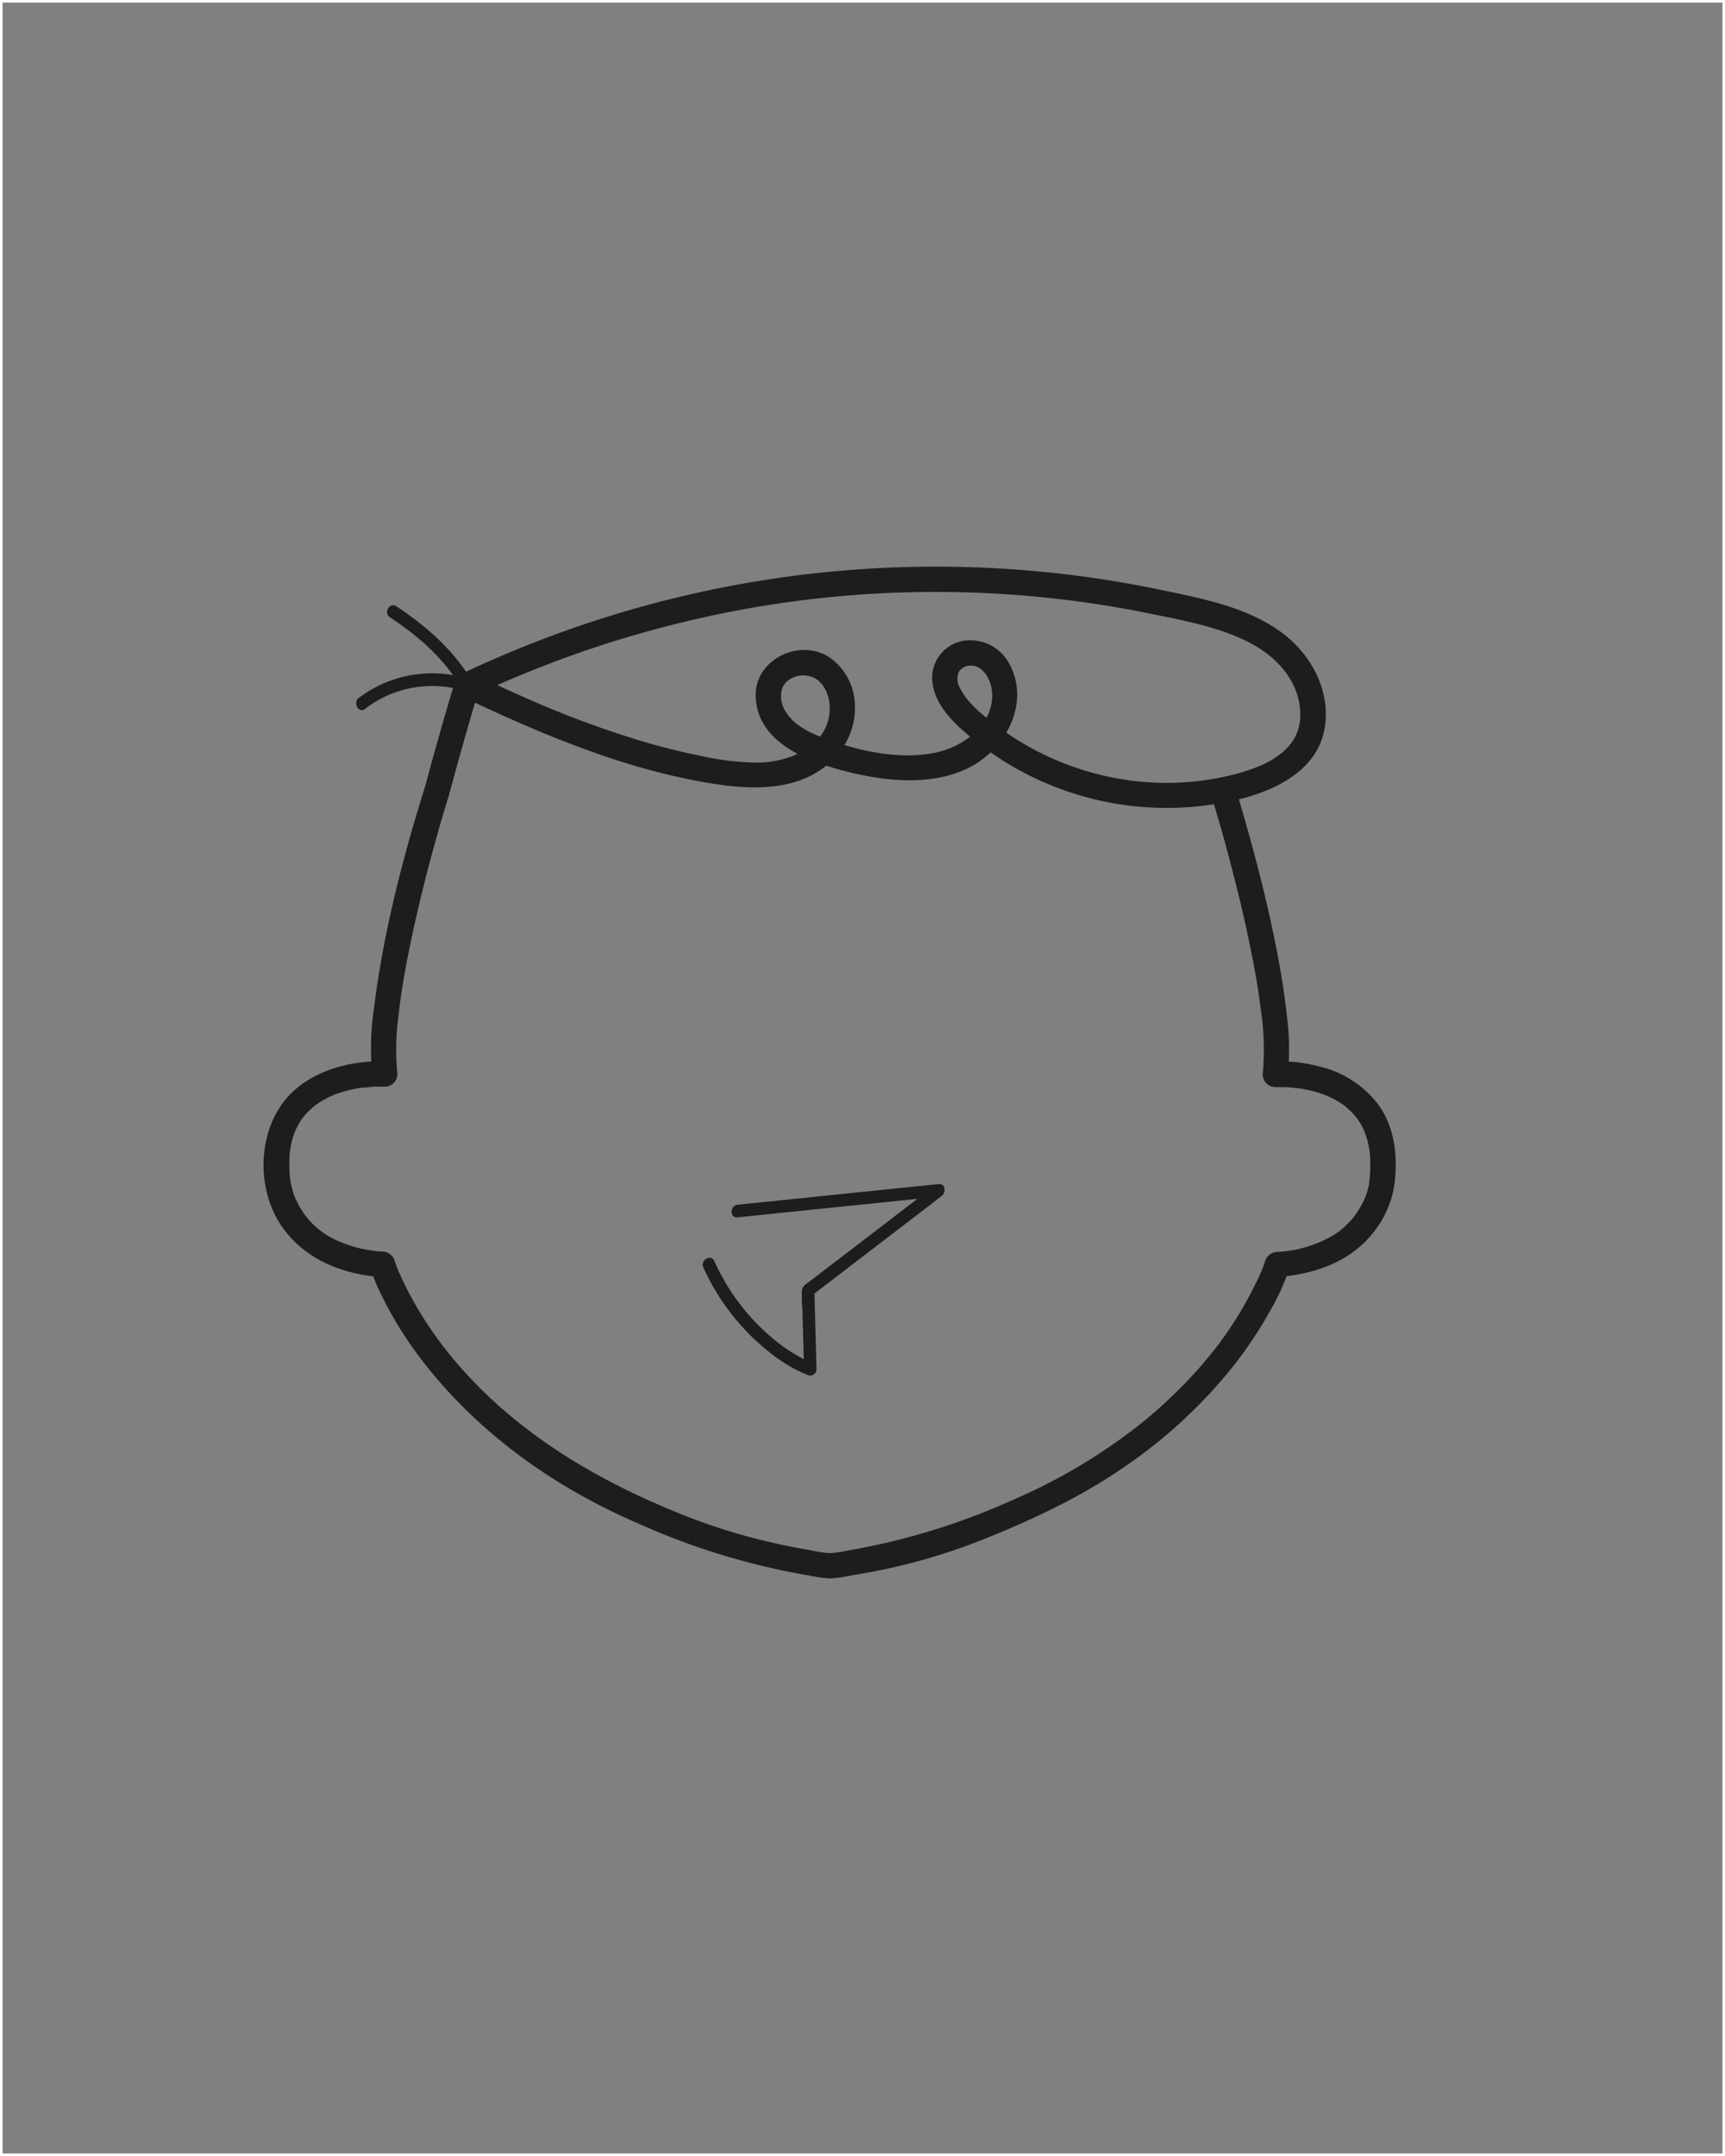 <svg id="Capa_1" data-name="Capa 1" xmlns="http://www.w3.org/2000/svg" viewBox="0 0 340.16 425.2"><rect x="0" y="0" width="340.16" height="425.2" fill="#808080" stroke="none"/><defs><style>.cls-1{fill:#1d1d1b;}.cls-2{fill:none;stroke:#fff;stroke-miterlimit:10;}</style></defs><title>personajes</title><path class="cls-1" d="M240.85,158.4c3.22,0,3.23-5,0-5s-3.22,5,0,5Z"/><path class="cls-1" d="M93.38,137.26a215.66,215.66,0,0,1,43.17-15,211,211,0,0,1,89.91-1.31c6.9,1.41,14.37,2.73,20.6,6.15,5.28,2.9,9.58,8,9.34,14.35-.25,6.59-6.75,9.57-12.28,11.08A54,54,0,0,1,223.47,154a56.37,56.37,0,0,1-27.41-11.23c-2.49-1.93-5.22-4.09-6.68-6.93a3.63,3.63,0,0,1-.31-3.32,2.67,2.67,0,0,1,2.24-1.25c2.44-.13,4,2.55,4.28,4.89.73,6.58-5.56,11.17-11.3,12.31-7.21,1.44-15.33-.43-22.06-3-2.93-1.12-6-2.65-7.54-5.54a5.39,5.39,0,0,1-.5-4,3.43,3.43,0,0,1,1.63-2,4.86,4.86,0,0,1,5.45.21c2,1.6,2.63,4.54,2.24,7-1.07,6.54-8.33,9.2-14.15,9.27A54.89,54.89,0,0,1,137.88,149c-3.86-.77-7.68-1.74-11.45-2.87a194.55,194.55,0,0,1-22.52-8.38c-3.54-1.54-7-3.16-10.53-4.81a2.57,2.57,0,0,0-3.42.9,2.53,2.53,0,0,0,.9,3.42c16.08,7.63,32.91,14.78,50.64,17.43,8.08,1.21,17.4,1.1,23.31-5.48a14.16,14.16,0,0,0,3.78-10.06,11.89,11.89,0,0,0-4.92-9.45c-6-4-15,.4-14.65,7.79.4,9.15,10.55,12.81,18,14.69,8,2,17.69,3,25.12-1.37,6.56-3.86,10.78-12.37,7.05-19.59a8.72,8.72,0,0,0-9.34-4.82,7.42,7.42,0,0,0-6,8c.42,4.15,3.41,7.38,6.41,10a60.54,60.54,0,0,0,55,13c7.17-1.94,14.8-6,16-14.07,1.13-7.7-3.17-15-9.39-19.2-6.72-4.59-15.32-6.2-23.15-7.84a217.19,217.19,0,0,0-126.06,11.49c-4,1.62-7.88,3.33-11.75,5.16a2.52,2.52,0,0,0-.9,3.42A2.56,2.56,0,0,0,93.38,137.26Z"/><path class="cls-1" d="M89.71,134.43c-2.1,6.93-4.06,13.9-5.94,20.89l2.41-1.84h0a2.57,2.57,0,0,0-2.42,1.84c-4.38,14-8.08,28.37-9.93,42.88a55.63,55.63,0,0,0-.44,13.7l2.5-2.5c-6.63-.41-14.4,1.79-19,6.76-6.16,6.73-6.46,18.25-1.33,25.69,4.56,6.61,12.08,9.49,19.87,10.05l-2.41-1.84a37.19,37.19,0,0,0,2.35,5.65,73.75,73.75,0,0,0,7.94,12.69c11,14.27,26,24.92,42.42,32a138.77,138.77,0,0,0,33.78,10.31,27.7,27.7,0,0,0,4.14.59,28.23,28.23,0,0,0,4.37-.63q4.68-.73,9.3-1.83a119.1,119.1,0,0,0,16.4-5.17c10-4,19.74-8.57,28.58-14.77a99,99,0,0,0,18.4-16.47,81.83,81.83,0,0,0,9.93-14.22,41.59,41.59,0,0,0,3.54-7.85c0-.12.08-.23.11-.34l-2.41,1.84c6.94-.5,14-2.8,18.59-8.36a19.76,19.76,0,0,0,4.37-9.06c.93-5.6.38-11.92-3.06-16.63a20.53,20.53,0,0,0-11.9-7.55,28.45,28.45,0,0,0-8.42-.9l2.5,2.5a51.1,51.1,0,0,0-.2-11.66c-.52-4.75-1.31-9.46-2.25-14.14-1.68-8.34-3.79-16.59-6.14-24.77-.56-2-1.14-4-1.76-5.92-.95-3.06-5.78-1.75-4.82,1.33,1.57,5,3,10.09,4.29,15.18,1.15,4.43,2.22,8.89,3.16,13.37s1.83,9.25,2.35,13.52A53.6,53.6,0,0,1,249,211.9a2.51,2.51,0,0,0,2.5,2.5c.56,0,1.11,0,1.66,0s1.25.06,1.87.12l1,.11h.06l.67.11q1.29.22,2.55.57c.45.13.9.27,1.34.42.22.07.45.15.67.24s.82.33.54.21l.46.21.58.29a16.33,16.33,0,0,1,1.46.85l.56.37.31.23c.29.21-.33-.27-.05,0a14.58,14.58,0,0,1,1.25,1.11,13.63,13.63,0,0,1,1.08,1.19c-.31-.38.07.1.17.24s.35.52.52.79A17.44,17.44,0,0,1,269,223c0,.08.19.44,0,0,.06.14.11.29.17.43.12.34.23.67.33,1a15.18,15.18,0,0,1,.67,3.72,28.93,28.93,0,0,1-.18,5.18c-.12,1,.19-.89,0,.18-.11.48-.22,1-.36,1.41-.09.3-.19.59-.29.88s-.13.34-.2.51c-.23.63.19-.36-.06.15a22.76,22.76,0,0,1-1.36,2.47c-.15.24-.32.48-.48.71l-.18.24c-.39.53.34-.39-.1.13s-.83,1-1.29,1.42a20.07,20.07,0,0,1-1.54,1.37c.28-.22-.47.33-.58.4-.32.22-.64.43-1,.62a24,24,0,0,1-10.67,3.08,2.59,2.59,0,0,0-2.41,1.83c-.13.45-.3.89-.47,1.33-.09.23-.17.45-.26.67s-.12.27-.17.4.28-.63,0,0-.62,1.39-1,2.08A73.82,73.82,0,0,1,240,265.51l-.28.36-.19.24c-.22.28-.44.56-.67.83-.54.67-1.09,1.34-1.65,2q-1.72,2-3.56,3.9a96.27,96.27,0,0,1-8.77,8,111.91,111.91,0,0,1-25.22,15,133.79,133.79,0,0,1-32.47,9.95,23.28,23.28,0,0,1-3.5.52,24.17,24.17,0,0,1-3.95-.6c-3-.49-5.9-1.08-8.82-1.79a117.53,117.53,0,0,1-16-5.06c-17-6.75-32.93-16.09-44.94-30.15a74.57,74.57,0,0,1-9-13.09c-.81-1.5-1.55-3-2.24-4.59-.27-.62.12.32,0,.07s-.11-.26-.17-.4l-.27-.7c-.13-.32-.24-.64-.35-1,0-.11-.08-.23-.11-.34a2.58,2.58,0,0,0-2.41-1.83,24.93,24.93,0,0,1-9.63-2.49,16.09,16.09,0,0,1-5.55-4.56c.37.45-.14-.19-.21-.29s-.29-.41-.42-.63c-.27-.4-.51-.81-.74-1.23s-.39-.78-.58-1.17c-.3-.6.09.29-.05-.09-.07-.19-.15-.38-.23-.58-.32-.9-.5-1.8-.73-2.72-.12-.43.15,1.3,0,.19-.1-.88-.18-1.75-.21-2.63s0-1.6,0-2.4c0-.38.05-.75.09-1.12a6.15,6.15,0,0,1,.12-.8,16.74,16.74,0,0,1,.43-1.83c.09-.31.19-.61.29-.91l.17-.44c.25-.68-.12.24.05-.13a14.45,14.45,0,0,1,.82-1.56c.14-.24.29-.48.45-.71s.63-.82.29-.41a17,17,0,0,1,2.25-2.24c.35-.29,0,0,0,0l.31-.23.64-.43a14.56,14.56,0,0,1,1.38-.8c.41-.22.83-.41,1.25-.6-.59.26.08,0,.24-.1s.5-.19.76-.27a23.39,23.39,0,0,1,2.72-.77c.46-.11.93-.2,1.4-.28l.67-.1c.55-.1-.54,0,.12,0s1.47-.15,2.21-.18,1.41,0,2.12,0a2.51,2.51,0,0,0,2.5-2.5A50.61,50.61,0,0,1,78.62,200c.49-4.48,1.35-9.29,2.32-13.94,1.7-8.25,3.82-16.41,6.16-24.5.48-1.65,1-3.31,1.49-4.95l-2.41,1.83h0a2.55,2.55,0,0,0,2.41-1.83c1.89-7,3.84-14,5.94-20.89.94-3.08-3.88-4.4-4.82-1.33Z"/><path class="cls-1" d="M72,139.79a21.67,21.67,0,0,1,19.75-3.49,1.26,1.26,0,0,0,1.41-1.83c-3.61-6.2-9.1-11-15-14.89-1.35-.89-2.6,1.27-1.26,2.16,5.57,3.68,10.73,8.16,14.12,14l1.41-1.84a24,24,0,0,0-21.68,3.74c-1.26,1,0,3.13,1.27,2.16Z"/><path class="cls-1" d="M145.53,240.07l34.62-3.56,5-.51-.63-2.33L168.29,246.1l-8.51,6.52c-.65.5-1.56,1-1.65,1.88a31.26,31.26,0,0,0,.1,3.62l.32,11.9,1.58-1.2s-.13,0-.15-.06c-.14-.2.19.09-.15-.07-.52-.24-1-.48-1.53-.75a33.23,33.23,0,0,1-5-3.23,42.64,42.64,0,0,1-12.44-16c-.67-1.46-2.82-.2-2.16,1.26a44.81,44.81,0,0,0,13,16.69,30.2,30.2,0,0,0,7.73,4.59,1.26,1.26,0,0,0,1.58-1.21l-.42-15.53-.62,1.08,22.55-17.28,3.2-2.46c.85-.65.76-2.47-.63-2.33l-34.62,3.56-5,.51c-1.58.16-1.6,2.66,0,2.5Z"/><rect class="cls-2" width="340.16" height="425.2"/></svg>